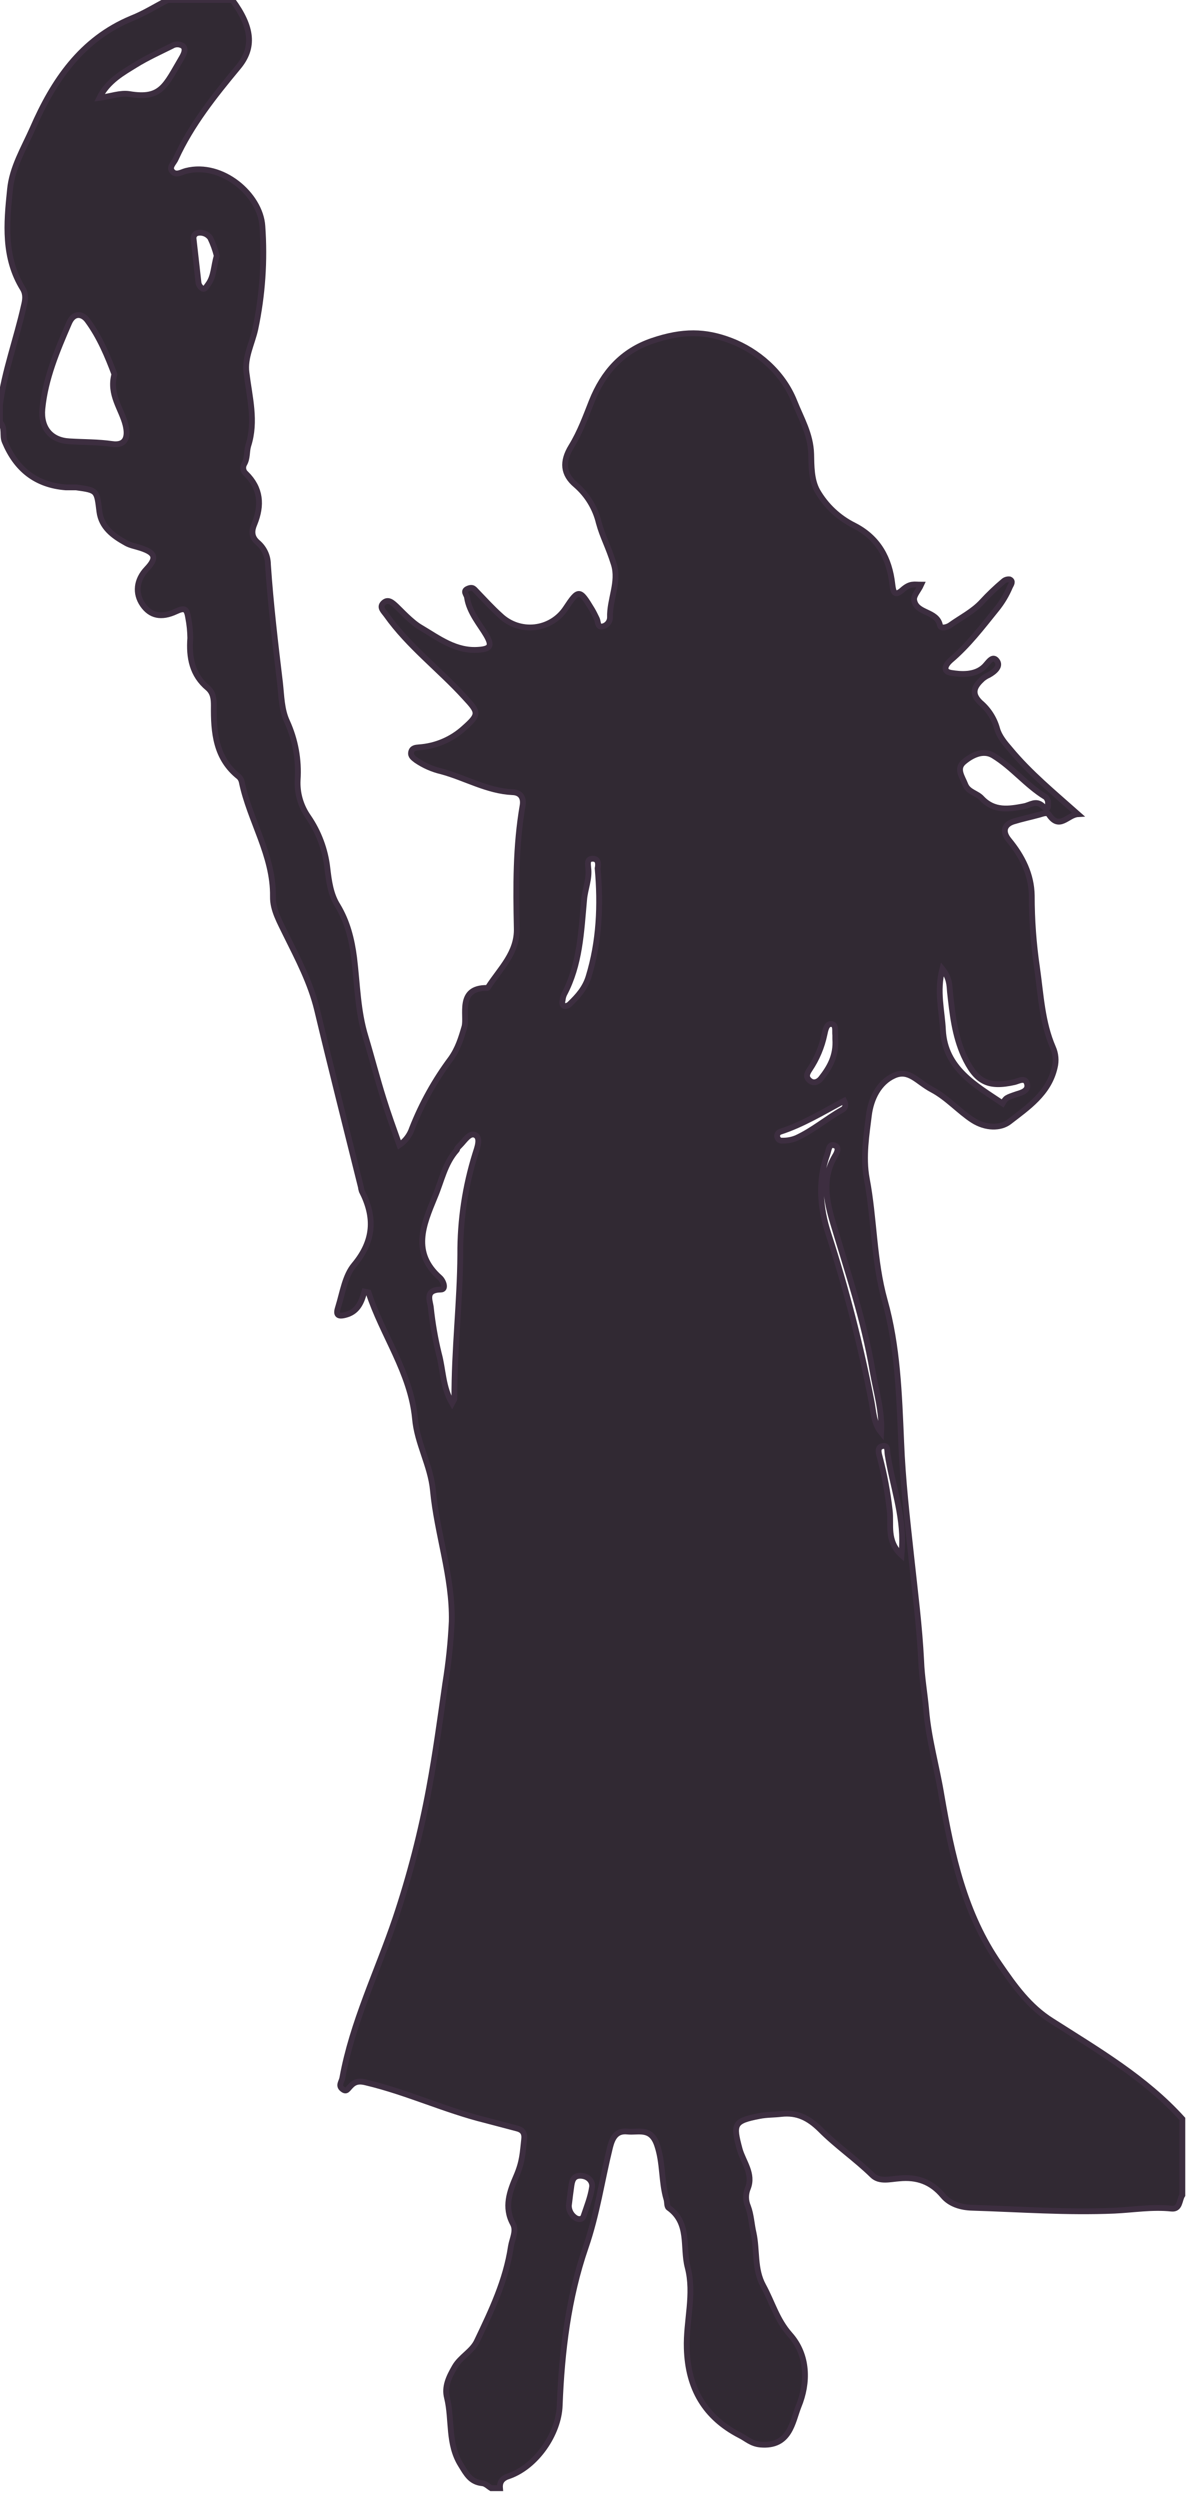 
<svg width="205px" height="429px" viewBox="0 0 205 429" version="1.1" xmlns="http://www.w3.org/2000/svg" xmlns:xlink="http://www.w3.org/1999/xlink">
  <g id="mage" fill="#312933" fill-rule="nonzero" stroke="#3D2E40">
    <path d="M28.784,0 L39.893,0 C43.327,4.677 43.68,8.198 40.903,11.517 C36.813,16.446 32.874,21.375 30.198,27.209 C29.895,27.964 28.935,28.668 29.592,29.422 C30.248,30.177 31.157,29.523 31.965,29.322 C38.176,27.763 44.69,33.446 45.044,38.777 C45.473,44.706 45.065,50.665 43.832,56.481 C43.276,58.995 41.963,61.359 42.317,63.975 C42.822,68.149 43.983,72.273 42.62,76.498 C42.317,77.504 42.519,78.661 41.913,79.666 C41.622,80.207 41.748,80.877 42.216,81.276 C44.791,83.791 44.993,86.708 43.68,89.927 C43.226,90.983 43.074,92.089 44.236,93.095 C45.35,94.035 45.995,95.413 46.003,96.867 C46.458,103.657 47.266,110.447 48.074,117.186 C48.326,119.449 48.326,121.763 49.286,123.825 C50.711,126.961 51.335,130.399 51.103,133.834 C50.986,136.088 51.625,138.318 52.921,140.171 C54.72,142.794 55.847,145.816 56.204,148.972 C56.456,151.135 56.759,153.499 57.971,155.41 C59.638,158.176 60.395,161.194 60.799,164.362 C61.354,168.939 61.405,173.516 62.768,177.942 C63.829,181.462 64.738,185.033 65.849,188.554 C66.657,191.169 67.616,193.785 68.576,196.5 C69.597,195.809 70.36,194.801 70.747,193.634 C72.425,189.366 74.666,185.341 77.413,181.664 C78.625,179.954 79.18,178.143 79.736,176.232 C80.291,174.321 78.423,169.442 83.674,169.543 C83.745,169.517 83.8,169.462 83.826,169.392 C85.896,166.173 88.876,163.507 88.724,159.232 C88.573,152.191 88.522,145.2 89.734,138.209 C89.936,136.952 89.431,135.996 88.017,135.946 C83.624,135.745 79.887,133.482 75.797,132.375 C74.243,132.012 72.77,131.363 71.454,130.464 C70.949,130.061 70.444,129.76 70.596,129.056 C70.747,128.351 71.353,128.301 71.959,128.251 C74.814,128.052 77.518,126.9 79.635,124.982 C82.361,122.568 82.21,122.266 79.786,119.651 C75.443,114.873 70.141,110.899 66.354,105.568 C65.849,104.864 65.041,104.21 65.849,103.456 C66.657,102.701 67.414,103.456 68.071,104.059 C68.727,104.663 70.646,106.775 72.211,107.68 C75.292,109.491 78.271,111.855 82.26,111.503 C84.381,111.352 84.432,110.648 83.472,108.988 C82.513,107.328 80.544,105.065 80.19,102.55 C80.14,102.047 79.382,101.444 80.291,101.042 C81.2,100.639 81.402,101.092 81.856,101.545 C83.22,102.953 84.482,104.361 85.947,105.669 C87.516,107.158 89.667,107.879 91.822,107.636 C93.976,107.393 95.911,106.213 97.107,104.411 C99.329,101.042 99.531,101.092 101.651,104.612 C101.954,105.115 102.207,105.669 102.459,106.172 C102.712,106.675 102.56,107.58 103.318,107.53 C104.112,107.43 104.713,106.767 104.732,105.97 C104.631,102.902 106.348,99.885 105.388,96.817 C104.429,93.749 103.469,92.139 102.813,89.725 C102.211,87.207 100.834,84.938 98.874,83.237 C96.652,81.376 96.501,79.214 98.066,76.649 C99.632,74.084 100.541,71.519 101.601,68.853 C103.57,63.924 106.802,60.253 112.003,58.492 C117.205,56.732 121.093,56.782 125.537,58.492 C129.981,60.202 134.374,63.824 136.394,68.903 C137.555,71.82 139.171,74.486 139.272,77.906 C139.323,79.918 139.272,82.332 140.333,84.243 C141.803,86.798 143.999,88.863 146.645,90.178 C150.786,92.29 152.704,95.811 153.209,100.287 C153.361,101.545 153.563,102.45 154.926,101.243 C156.29,100.036 156.946,100.337 158.158,100.337 C157.704,101.343 156.845,102.198 156.946,102.953 C157.3,105.367 160.885,104.763 161.39,107.328 C161.491,107.932 162.602,107.68 163.157,107.278 C164.975,105.97 167.046,104.965 168.611,103.255 C169.748,102.022 170.962,100.863 172.247,99.784 C172.546,99.507 172.953,99.378 173.358,99.432 C174.014,99.734 173.61,100.287 173.408,100.69 C172.824,102.084 172.042,103.389 171.086,104.562 C168.611,107.63 166.238,110.748 163.208,113.313 C162.35,114.068 161.744,115.225 163.309,115.476 C164.874,115.728 167.399,115.979 169.015,114.37 C169.672,113.716 170.379,112.408 171.136,113.364 C171.894,114.319 170.783,115.275 169.773,115.828 C169.391,115.998 169.035,116.218 168.712,116.482 C167.399,117.689 166.591,118.896 168.308,120.556 C169.698,121.725 170.701,123.285 171.187,125.032 C171.54,126.34 172.5,127.496 173.459,128.603 C176.842,132.677 180.933,136.047 185.073,139.718 C183.306,139.819 181.892,142.535 180.074,139.768 C179.771,139.316 178.963,139.668 178.408,139.819 C176.943,140.221 175.479,140.523 174.014,140.975 C172.55,141.428 171.944,142.585 173.206,144.144 C175.529,146.96 177.095,150.079 177.145,153.7 C177.145,157.857 177.448,162.009 178.054,166.123 C178.711,170.75 178.913,175.427 180.781,179.752 C181.262,180.827 181.368,182.031 181.084,183.172 C180.074,187.649 176.438,190.063 173.257,192.527 C171.793,193.634 169.268,193.684 166.995,192.225 C164.723,190.767 162.602,188.353 160.027,186.995 C157.451,185.637 156.088,183.424 153.512,184.581 C150.937,185.737 149.523,188.504 149.17,191.471 C148.816,194.438 148.109,198.512 148.816,202.284 C150.129,209.175 149.978,216.266 151.897,223.157 C154.118,231.053 154.371,239.251 154.724,247.398 C154.977,253.987 155.734,260.525 156.441,267.064 C157.148,273.602 157.855,279.034 158.158,285.019 C158.259,287.835 158.764,290.601 159.017,293.418 C159.421,298.397 160.835,303.175 161.643,308.104 C163.41,318.364 165.581,328.423 171.641,337.124 C174.166,340.795 176.691,344.366 180.63,346.831 C188.507,351.86 196.637,356.588 203,363.629 L203,376.706 C202.445,377.561 202.647,379.17 201.132,379.019 C197.849,378.667 194.617,379.22 191.335,379.371 C183.205,379.723 175.075,379.12 166.894,378.868 C165.026,378.818 163.107,378.265 161.895,376.806 C159.875,374.392 157.451,373.537 154.371,373.839 C152.856,373.939 150.988,374.493 149.776,373.286 C146.897,370.469 143.564,368.206 140.787,365.389 C138.767,363.428 136.848,362.472 134.121,362.774 C132.859,362.925 131.647,362.875 130.385,363.126 C125.941,363.981 125.84,364.534 127.001,368.86 C127.607,370.972 129.375,373.034 128.415,375.498 C127.989,376.494 127.989,377.621 128.415,378.617 C128.971,380.075 129.021,381.685 129.375,383.194 C130.031,386.211 129.476,389.38 131.041,392.247 C132.606,395.113 133.364,398.081 135.636,400.646 C138.767,404.166 138.767,408.944 137.101,412.968 C136.04,415.633 135.636,419.959 130.536,419.506 C128.971,419.355 128.163,418.5 127.052,417.947 C120.992,414.829 118.114,409.85 117.912,403.01 C117.76,398.332 119.275,393.705 118.063,389.078 C117.154,385.608 118.467,381.484 114.781,378.868 C114.478,378.617 114.579,377.913 114.427,377.41 C113.518,374.392 113.872,371.223 112.811,368.105 C111.751,364.987 109.63,365.993 107.711,365.792 C105.792,365.59 105.136,366.898 104.732,368.508 C103.318,374.241 102.51,380.025 100.541,385.708 C97.561,394.359 96.45,403.563 96.097,412.767 C95.945,417.645 92.107,423.228 87.462,424.888 C86.3,425.24 85.745,425.843 85.846,427 L84.331,427 C83.826,426.698 83.371,426.195 82.816,426.145 C80.796,425.944 80.089,424.586 79.13,423.027 C76.857,419.406 77.665,415.281 76.756,411.509 C76.251,409.598 77.059,407.938 78.069,406.178 C79.079,404.418 81.099,403.512 81.907,401.702 C84.381,396.522 86.856,391.341 87.714,385.557 C87.916,384.25 88.724,382.841 88.068,381.634 C86.502,378.768 87.512,376.052 88.623,373.487 C89.734,370.922 89.734,369.363 89.987,367.2 C90.138,366.043 89.734,365.49 88.674,365.238 L83.321,363.83 C76.403,362.12 69.889,359.052 62.92,357.392 C61.96,357.141 61.152,357.091 60.395,357.795 C59.638,358.499 59.537,359.102 58.779,358.499 C58.022,357.895 58.678,357.242 58.779,356.588 C60.496,347.082 64.788,338.381 67.869,329.278 C70.33,321.946 72.27,314.45 73.676,306.847 C74.787,300.912 75.595,294.876 76.453,288.891 C77.026,285.361 77.397,281.801 77.564,278.229 C77.716,270.584 75.039,263.292 74.332,255.747 C73.928,251.472 71.605,247.7 71.252,243.425 C70.495,235.529 65.647,229.091 63.273,221.799 L62.566,221.648 C62.112,223.307 61.506,224.967 59.587,225.571 C57.668,226.174 57.719,225.369 58.072,224.263 C58.83,221.799 59.234,218.932 60.799,217.071 C64.233,212.947 64.435,208.923 62.112,204.397 C62.037,204.168 61.987,203.932 61.96,203.693 C59.436,193.533 56.86,183.424 54.436,173.264 C53.325,168.688 51.154,164.563 49.084,160.389 C48.074,158.277 46.811,156.164 46.862,153.851 C46.963,146.759 42.872,140.824 41.509,134.186 C41.441,133.864 41.283,133.568 41.054,133.331 C37.015,130.162 36.661,125.686 36.712,121.059 C36.712,119.952 36.611,118.896 35.702,118.091 C32.975,115.828 32.419,112.81 32.672,109.491 C32.657,108.326 32.538,107.165 32.318,106.021 C32.066,104.411 31.662,104.26 30.248,104.914 C27.673,106.121 25.804,105.669 24.491,103.757 C23.178,101.846 23.38,99.533 25.198,97.622 C27.016,95.71 26.612,94.855 24.188,94.051 C23.279,93.749 22.32,93.598 21.562,93.145 C19.391,91.938 17.422,90.48 17.068,87.814 C16.614,84.143 16.715,84.143 13.079,83.64 L11.311,83.64 C6.161,83.237 2.777,80.521 0.808,75.794 C0.353,74.738 0.959,73.43 0,72.474 L0,69.457 C0.757,63.673 2.828,58.191 4.09,52.507 C4.343,51.502 4.494,50.546 3.939,49.59 C0.606,44.209 1.111,38.375 1.717,32.541 C2.07,28.768 4.09,25.449 5.605,22.029 C9.14,13.932 13.887,6.79 22.572,3.169 C24.744,2.314 26.713,1.056 28.784,0 Z M19.644,64.226 C18.482,61.158 17.119,57.839 14.998,54.972 C14.139,53.815 12.675,53.564 11.867,55.424 C9.797,60.202 7.777,64.98 7.272,70.161 C6.969,73.43 8.736,75.593 11.968,75.743 C14.392,75.894 16.816,75.844 19.24,76.196 C21.663,76.548 22.017,74.888 21.562,72.977 C20.906,70.211 18.684,67.747 19.644,64.226 Z M77.615,240.81 C77.817,240.408 78.019,240.206 78.019,240.005 C77.968,231.707 78.978,223.509 79.029,215.26 C78.992,209.412 79.86,203.594 81.604,198.009 C81.957,196.903 82.563,195.293 81.604,194.79 C80.645,194.288 79.786,195.746 78.978,196.551 C78.17,197.355 78.625,197.104 78.423,197.355 C76.352,199.669 75.797,202.737 74.635,205.453 C72.666,210.231 70.646,214.959 75.544,219.284 C76.15,219.837 76.655,221.296 75.696,221.296 C72.817,221.346 73.878,223.257 73.979,224.464 C74.257,227.107 74.712,229.728 75.342,232.31 C76.1,235.076 75.999,238.044 77.615,240.81 Z M179.923,137.455 C179.822,137.254 179.721,136.902 179.468,136.751 C176.186,134.739 173.762,131.621 170.53,129.659 C168.813,128.603 166.844,129.609 165.48,130.766 C164.117,131.922 165.228,133.331 165.733,134.638 C166.238,135.946 167.753,136.097 168.561,137.002 C170.682,139.265 173.206,138.863 175.832,138.36 C176.893,138.159 177.852,137.254 179.014,138.31 C180.175,139.366 179.923,138.209 179.923,137.455 Z M151.291,245.839 C151.493,242.218 150.432,238.798 149.826,235.328 C148.362,226.627 145.534,218.278 143.009,209.829 C141.898,206.107 141.09,202.234 143.312,198.462 C143.665,197.909 144.221,196.853 143.261,196.551 C142.302,196.249 142.302,197.355 142.05,198.06 C140.383,202.636 140.787,207.364 142.251,211.79 C145.288,221.189 147.75,230.762 149.624,240.458 C149.978,242.268 149.978,244.23 151.291,245.839 Z M17.068,16.798 C18.987,16.547 20.653,15.893 22.219,16.145 C27.673,17.05 28.329,14.787 31.258,9.807 C31.561,9.254 31.965,8.449 31.409,7.896 C30.826,7.52 30.074,7.52 29.491,7.896 C27.37,8.952 25.249,9.908 23.229,11.165 C21.209,12.423 18.482,13.881 17.068,16.798 Z M102.611,149.022 C102.762,148.268 102.762,147.363 101.752,147.363 C100.743,147.363 100.945,148.268 100.995,148.922 C101.248,150.833 100.44,152.543 100.288,154.404 C99.783,159.936 99.581,165.519 96.854,170.649 C96.717,170.951 96.632,171.274 96.602,171.605 C96.501,172.007 96.45,172.51 96.955,172.661 C97.278,172.668 97.589,172.54 97.814,172.309 C99.228,170.951 100.44,169.593 101.046,167.631 C102.914,161.546 103.166,155.309 102.611,149.022 Z M161.794,166.273 C160.784,170.146 161.744,173.466 161.895,176.785 C162.249,183.374 167.5,186.24 172.146,189.359 C172.701,188.403 172.701,188.403 174.62,187.749 C175.479,187.498 176.64,187.146 176.337,185.989 C176.034,184.832 174.974,185.486 174.216,185.687 C169.571,186.743 167.551,185.637 165.48,181.161 C163.915,177.69 163.511,173.969 163.107,170.247 C163.006,168.989 163.006,167.782 161.794,166.273 Z M154.775,266.862 C154.825,266.108 154.876,265.706 154.876,265.303 C155.128,259.922 153.209,254.842 152.401,249.611 C152.3,249.008 152.502,247.952 151.543,248.153 C150.584,248.354 150.836,249.259 151.038,250.014 C151.838,253.035 152.412,256.112 152.755,259.218 C153.058,261.632 152.149,264.448 154.775,266.862 Z M37.217,43.907 C36.951,42.85 36.579,41.822 36.106,40.839 C35.611,40.128 34.73,39.789 33.884,39.984 C33.462,40.103 33.186,40.505 33.227,40.94 C33.53,43.505 33.783,46.019 34.086,48.584 C34.18,48.986 34.436,49.331 34.793,49.54 C35.247,49.691 35.449,49.138 35.702,48.836 C36.762,47.428 36.661,45.718 37.217,43.907 Z M143.413,178.294 L143.413,177.69 C143.312,176.936 143.615,175.829 142.756,175.729 C141.898,175.628 141.696,176.835 141.545,177.539 C141.096,179.677 140.238,181.709 139.02,183.524 C138.515,184.279 138.313,184.832 139.02,185.436 C139.727,186.039 140.535,185.637 140.989,185.033 C142.453,183.172 143.615,181.161 143.413,178.294 Z M97.662,378.516 C97.668,379.409 98.148,380.232 98.925,380.679 C99.43,380.93 99.985,380.88 100.187,380.327 C100.743,378.667 101.399,377.058 101.651,375.348 C101.803,374.392 101.046,373.487 99.834,373.386 C98.622,373.286 98.268,373.99 98.117,374.996 C97.965,376.001 97.814,377.259 97.662,378.516 Z M144.928,188.906 C141.343,190.817 137.808,192.98 133.919,194.237 C133.716,194.313 133.556,194.473 133.479,194.675 C133.401,194.877 133.415,195.102 133.515,195.293 C133.65,195.61 133.982,195.796 134.323,195.746 C135.154,195.767 135.98,195.612 136.747,195.293 C139.575,193.986 141.898,191.974 144.574,190.465 C144.978,190.264 145.382,189.811 144.928,188.906 Z" id="Shape"></path>
</g>
</svg>
